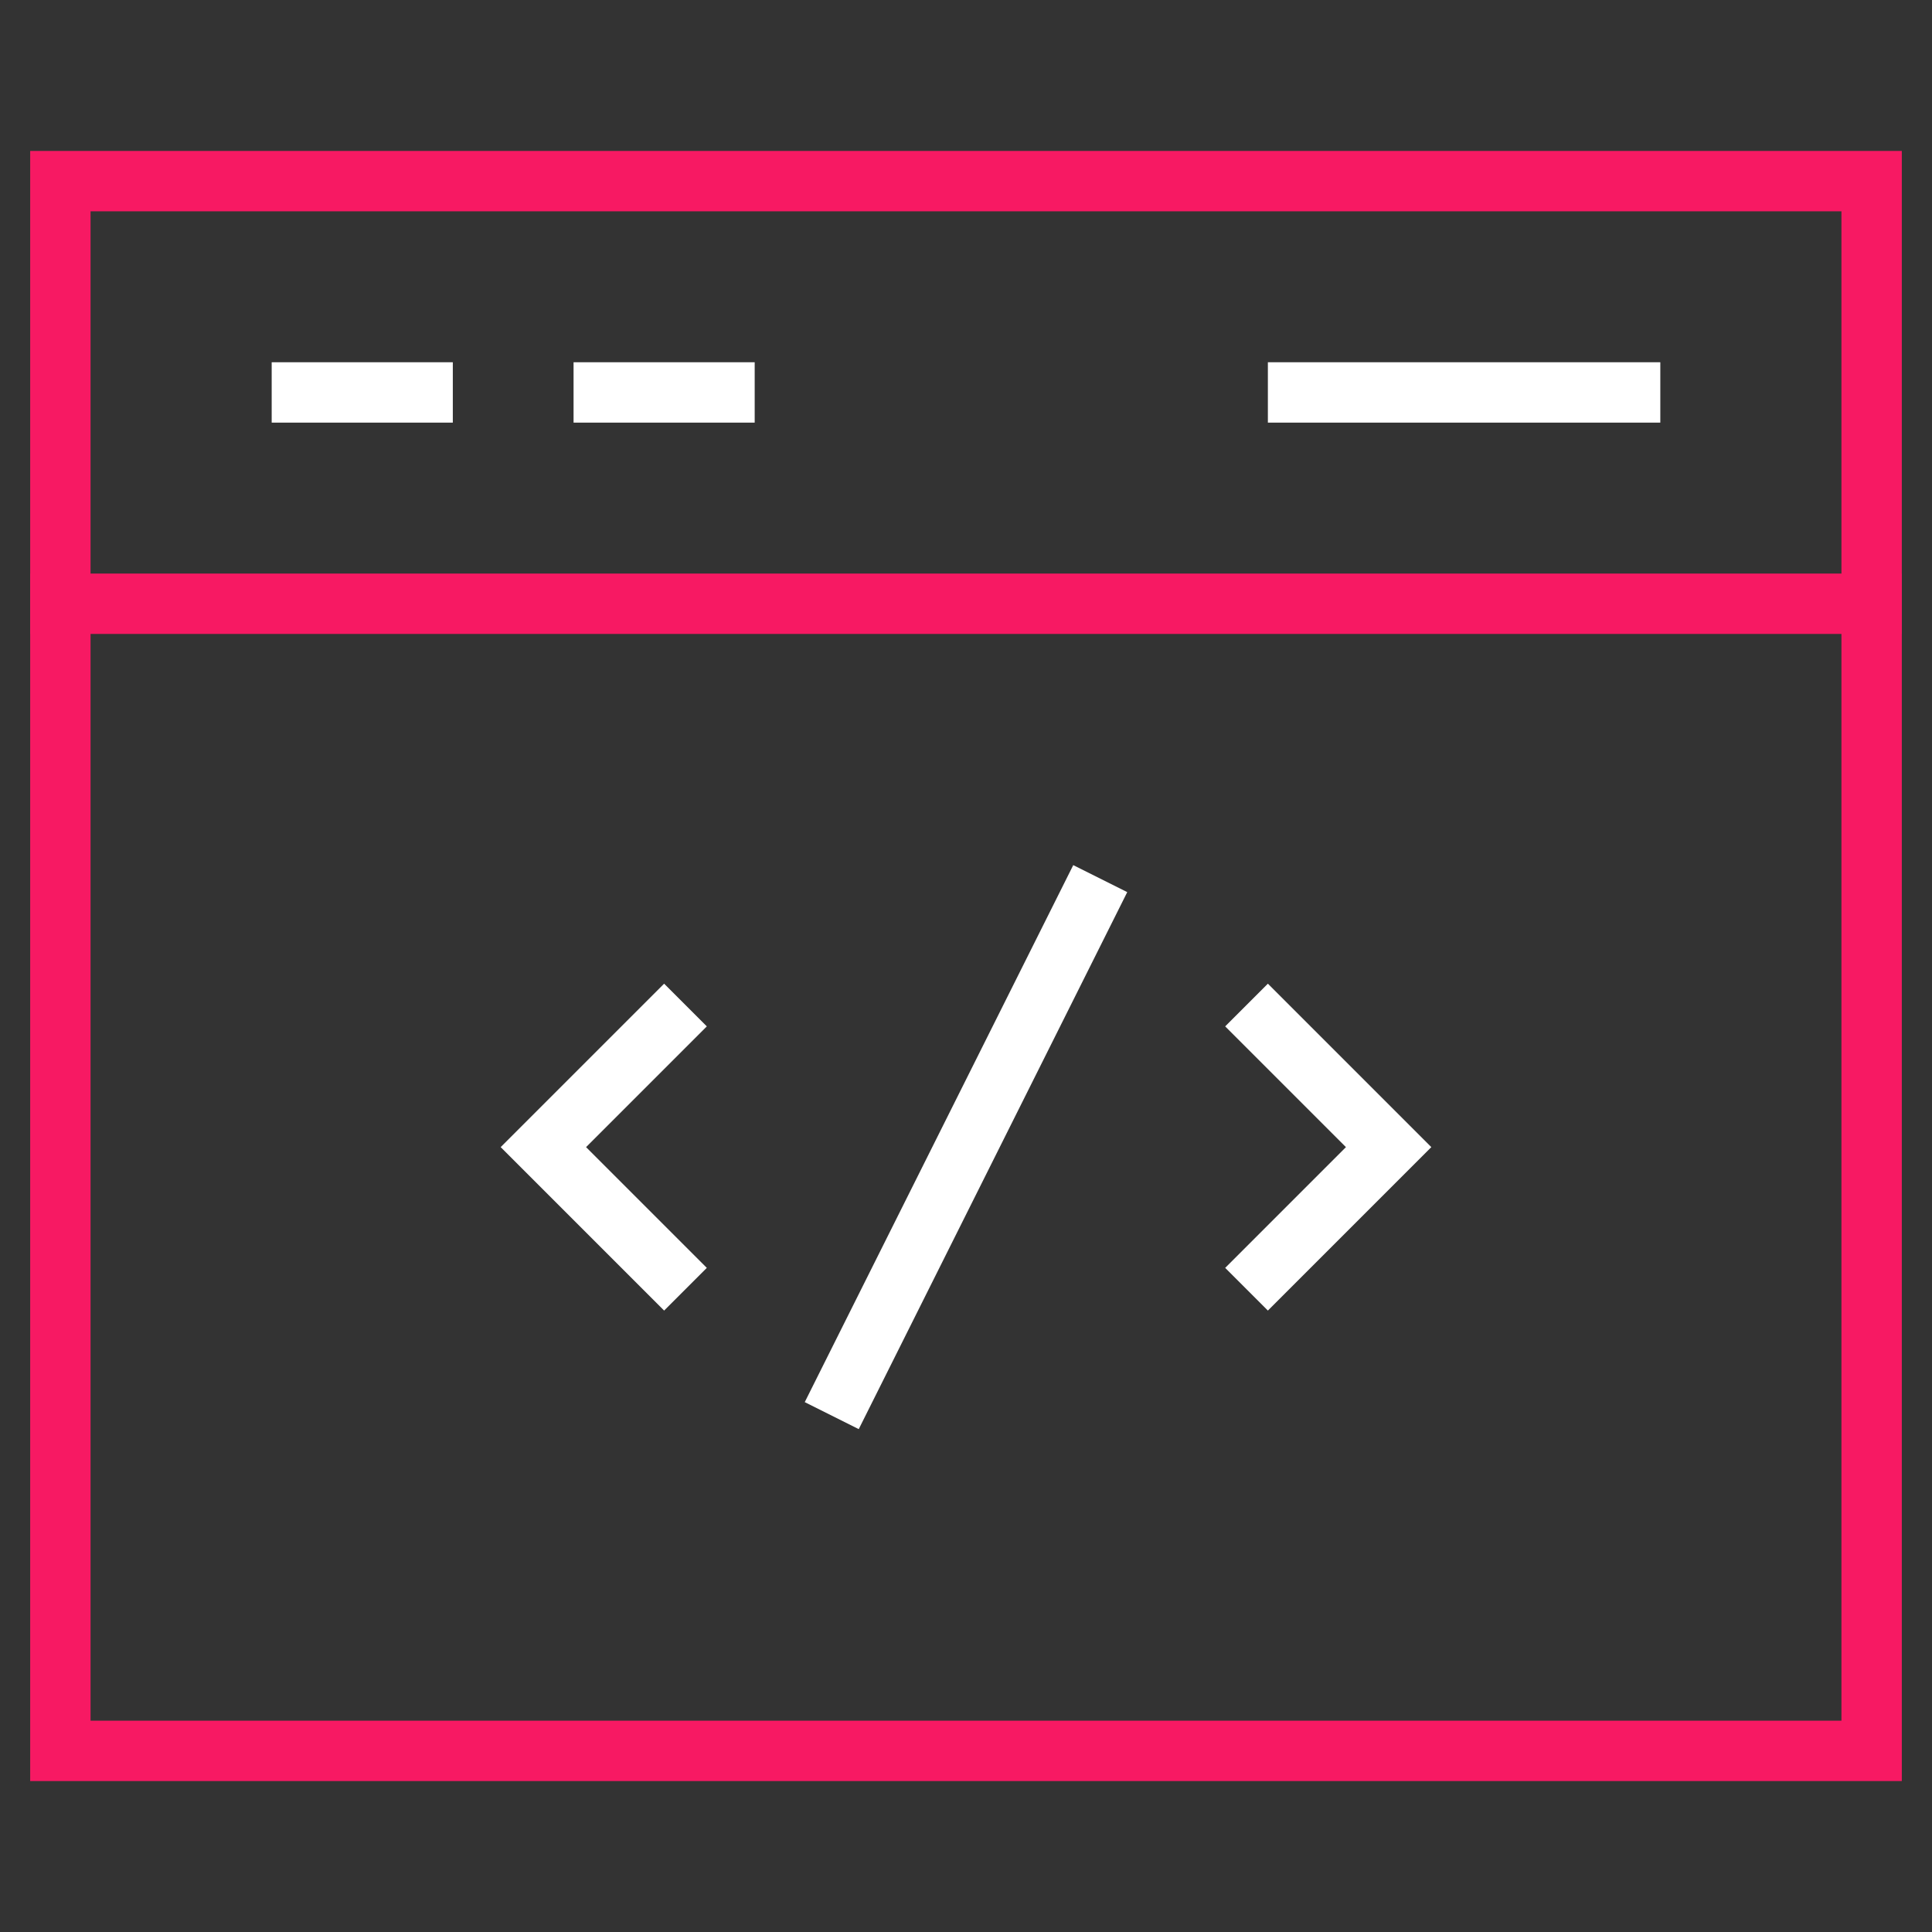 <svg xmlns="http://www.w3.org/2000/svg" viewBox="0 0 64 64" stroke="none" width="64" height="64"><rect x="0" y="0" width="64" height="64" fill="#333333" stroke="none"/><title>window dev</title><g class="nc-icon-wrapper" stroke-linecap="square" stroke-linejoin="miter" stroke-width="2" fill="#ffffff" stroke="#ffffff"><polyline data-color="color-2" fill="none" stroke-miterlimit="10" points=" 22,34 18,38 22,42 "/> <polyline data-color="color-2" fill="none" stroke-miterlimit="10" points=" 42,34 46,38 42,42 "/> <line data-color="color-2" fill="none" stroke-miterlimit="10" x1="28" y1="46" x2="36" y2="30"/> <line data-color="color-2" fill="none" stroke-miterlimit="10" x1="10" y1="13" x2="14" y2="13"/> <line data-color="color-2" fill="none" stroke-miterlimit="10" x1="20" y1="13" x2="24" y2="13"/> <line data-color="color-2" fill="none" stroke-miterlimit="10" x1="43" y1="13" x2="54" y2="13"/> <line fill="none" stroke="#f71963" stroke-miterlimit="10" x1="2" y1="20" x2="62" y2="20"/> <rect x="2" y="6" fill="none" stroke="#f71963" stroke-miterlimit="10" width="60" height="52"/></g></svg>